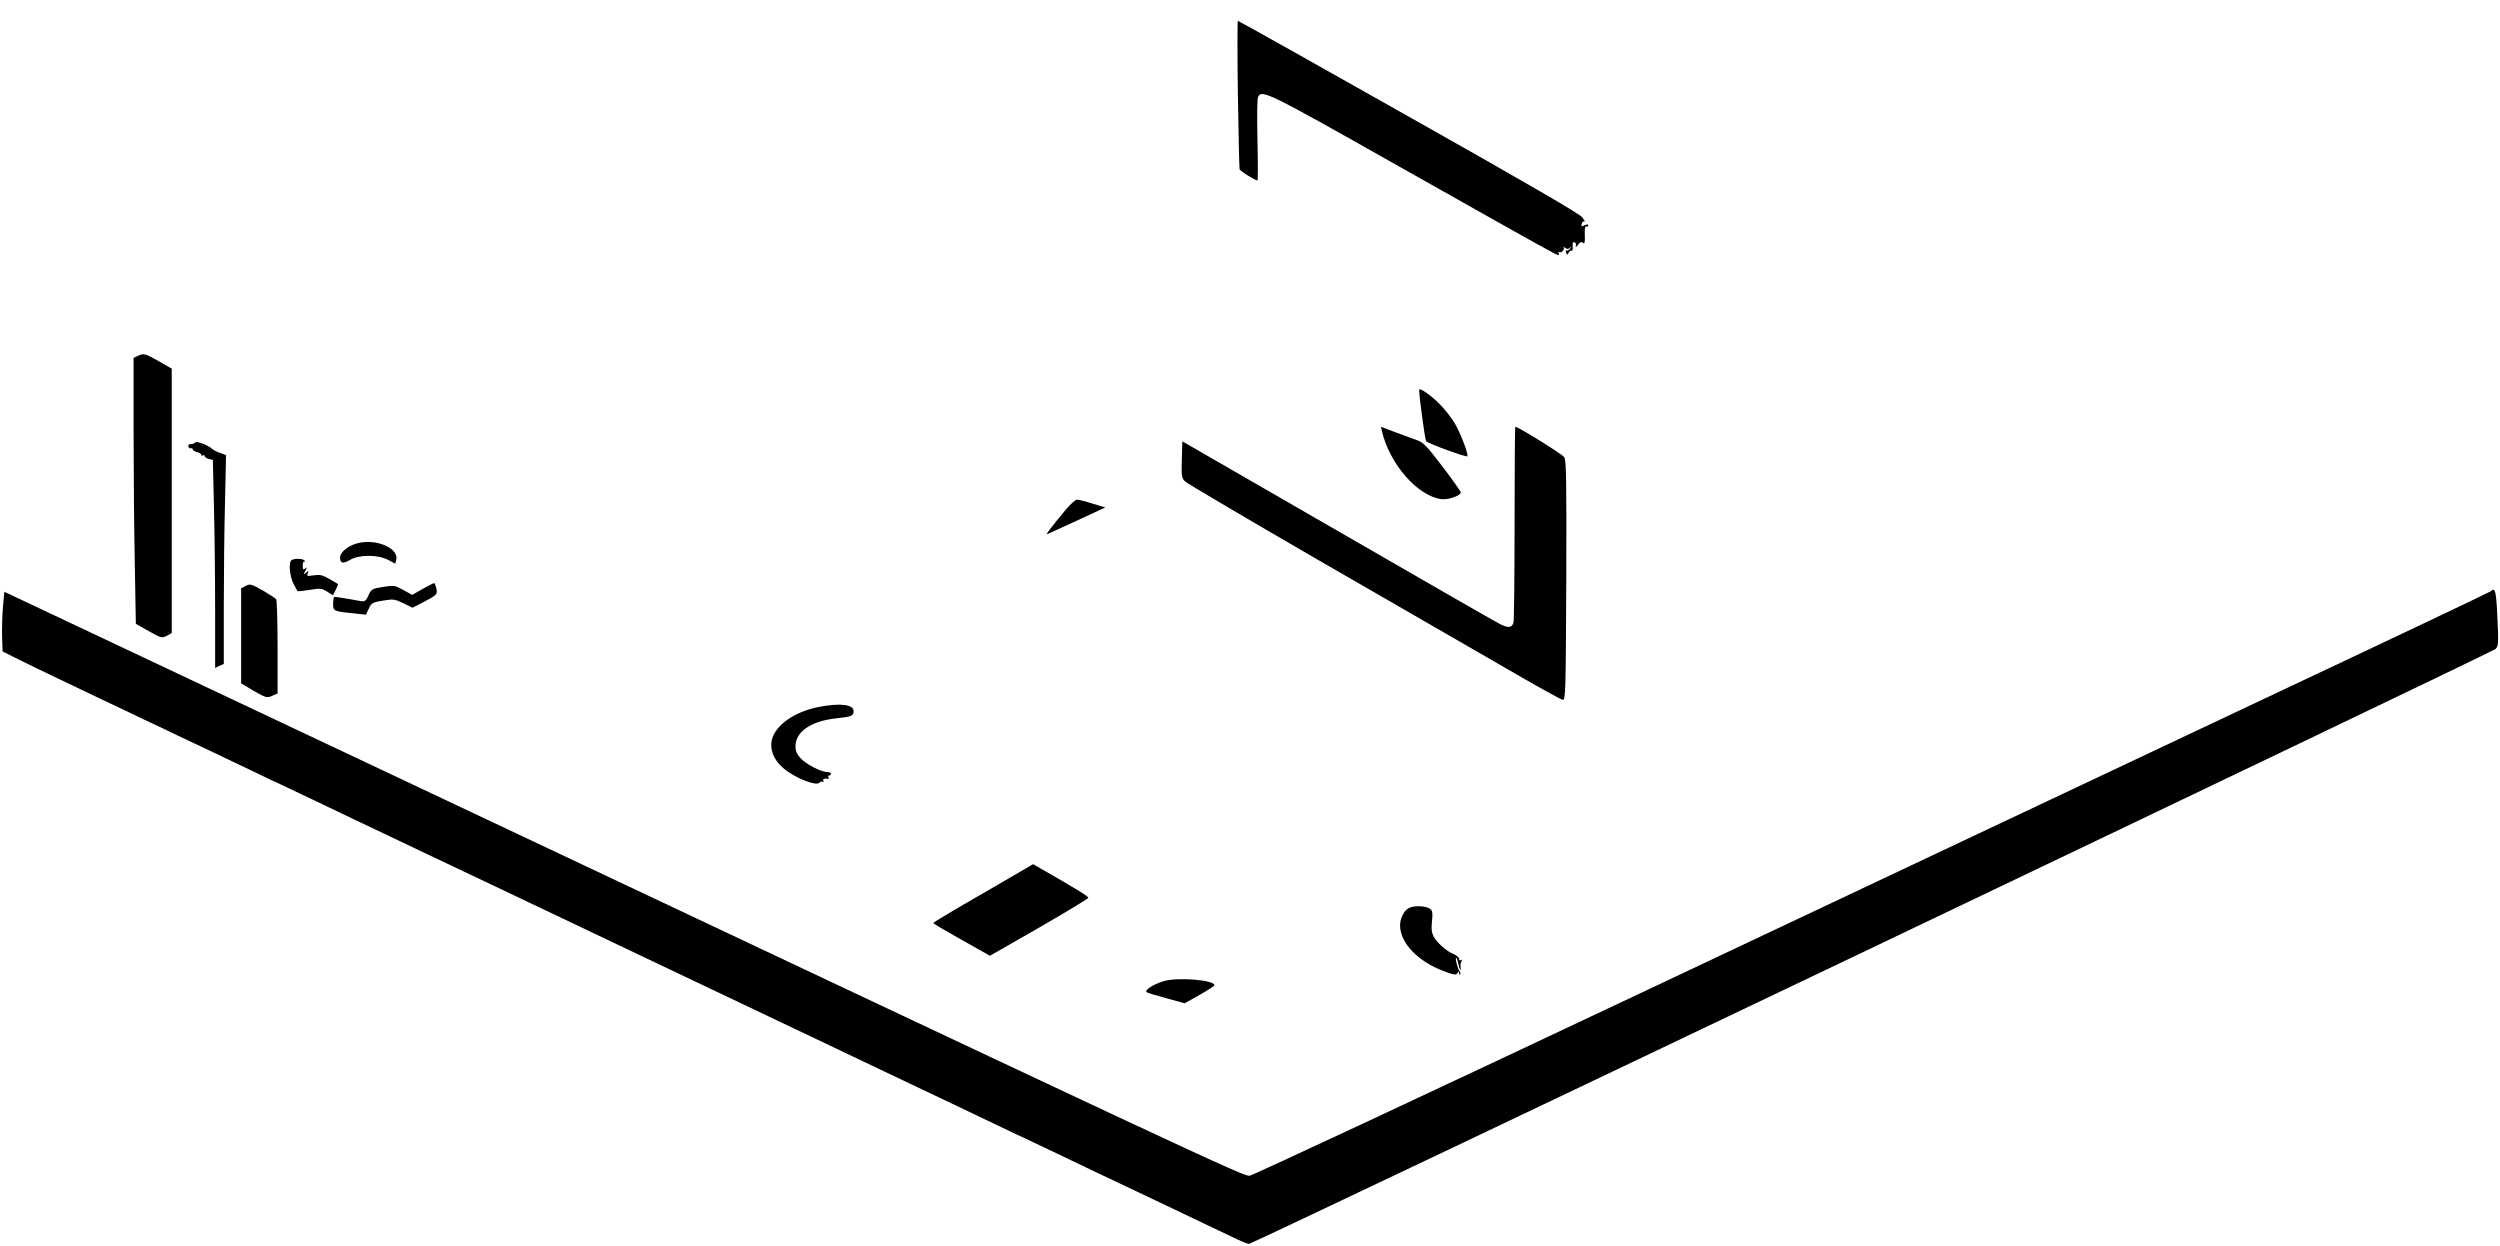 <?xml version="1.0" standalone="no"?>
<!DOCTYPE svg PUBLIC "-//W3C//DTD SVG 20010904//EN"
 "http://www.w3.org/TR/2001/REC-SVG-20010904/DTD/svg10.dtd">
<svg version="1.0" xmlns="http://www.w3.org/2000/svg"
 width="1441pt" height="718pt" viewBox="0 0 1441 718"
 preserveAspectRatio="xMidYMid meet">
<g transform="translate(0,718) scale(0.1,-0.1)"
fill="#000000" stroke="none">
<path d="M7135 6638 c4 -233 8 -428 10 -434 3 -10 90 -64 103 -64 3 0 3 105 0
233 -3 137 -2 241 4 250 22 41 59 23 776 -382 910 -513 943 -531 954 -531 5 0
6 5 2 12 -4 6 -3 8 3 5 13 -8 35 17 25 29 -4 4 0 3 9 -4 12 -9 19 -9 29 1 12
10 12 9 1 -5 -7 -10 -17 -15 -22 -12 -5 3 -6 -2 -2 -12 5 -15 7 -15 15 0 5 9
13 14 17 11 5 -2 7 8 6 24 -2 21 1 28 11 24 7 -2 10 -12 7 -21 -3 -10 2 -7 12
6 12 17 20 20 29 13 10 -9 12 1 11 44 -2 30 1 52 6 50 4 -3 10 -1 13 4 7 10
-13 9 -31 -2 -7 -5 -9 -1 -6 13 3 11 10 17 15 13 6 -3 1 7 -11 24 -15 20 -309
191 -1001 581 -538 304 -981 552 -985 552 -3 0 -3 -190 0 -422z"/>
<path d="M793 5128 l-23 -11 0 -422 c0 -232 3 -577 7 -766 l6 -345 75 -42 c71
-40 75 -41 103 -27 l29 16 0 762 0 762 -75 43 c-79 45 -87 47 -122 30z"/>
<path d="M8180 4933 c-1 -31 34 -290 40 -296 12 -14 235 -95 238 -87 6 16 -41
137 -75 194 -20 32 -59 82 -88 110 -51 51 -115 94 -115 79z"/>
<path d="M7966 4692 c46 -189 205 -371 342 -389 40 -5 112 20 112 39 0 5 -47
72 -105 148 -91 120 -111 140 -148 153 -23 8 -79 29 -125 46 l-82 31 6 -28z"/>
<path d="M8730 4168 c0 -304 -3 -563 -6 -575 -9 -33 -30 -35 -82 -8 -26 13
-447 255 -937 538 l-890 513 -3 -105 c-3 -98 -1 -106 20 -127 13 -12 354 -213
758 -447 404 -233 885 -510 1068 -616 183 -107 340 -194 350 -195 16 -1 17 44
20 688 2 585 0 693 -12 711 -12 18 -265 175 -282 175 -2 0 -4 -249 -4 -552z"/>
<path d="M1125 4629 c-4 -5 -15 -9 -25 -9 -13 0 -17 -5 -14 -15 4 -8 10 -12
15 -9 5 3 9 1 9 -5 0 -6 11 -13 25 -17 14 -3 25 -10 25 -16 0 -5 5 -6 10 -3 6
3 10 2 10 -4 0 -6 11 -13 23 -16 l24 -6 6 -262 c4 -144 7 -414 7 -599 l0 -338
25 12 25 11 0 332 c0 182 3 453 7 602 l6 270 -33 12 c-19 6 -41 17 -49 25 -25
22 -90 46 -96 35z"/>
<path d="M6148 4248 c-85 -102 -123 -151 -112 -147 6 2 83 38 173 79 l162 75
-73 22 c-40 13 -81 23 -90 23 -9 0 -36 -24 -60 -52z"/>
<path d="M2070 4051 c-59 -12 -110 -52 -110 -86 1 -32 17 -36 56 -13 54 32
161 32 221 1 l41 -22 6 22 c16 64 -107 121 -214 98z"/>
<path d="M1683 3953 c-21 -8 -15 -89 8 -136 12 -23 23 -43 24 -45 1 -1 33 2
70 8 61 10 70 9 100 -10 l34 -21 16 31 c9 18 15 33 13 34 -2 1 -24 15 -50 29
-39 23 -54 26 -89 21 -38 -6 -42 -5 -35 11 6 16 4 16 -10 4 -16 -13 -16 -12
-4 11 11 21 11 23 -1 13 -11 -9 -14 -6 -14 17 0 15 4 26 9 23 5 -4 6 -1 2 5
-7 12 -50 15 -73 5z"/>
<path d="M1417 3803 l-27 -14 0 -274 0 -274 69 -41 c77 -44 79 -45 116 -28
l25 11 0 266 c0 146 -4 271 -8 277 -4 5 -39 28 -78 51 -66 37 -73 39 -97 26z"/>
<path d="M2435 3785 l-59 -34 -51 28 c-48 27 -53 28 -117 18 -64 -10 -67 -13
-84 -48 -14 -32 -20 -37 -43 -34 -14 3 -53 9 -85 15 -33 5 -63 10 -68 10 -4 0
-8 -17 -8 -39 0 -44 2 -45 124 -57 l65 -7 17 35 c15 33 21 36 81 46 61 10 68
9 118 -15 l53 -26 56 29 c85 44 89 48 81 83 -4 17 -10 31 -13 30 -4 0 -34 -16
-67 -34z"/>
<path d="M14355 3771 c-6 -5 -593 -284 -1305 -619 -712 -336 -2312 -1091
-3555 -1678 -1243 -587 -2275 -1069 -2292 -1071 -34 -5 -200 72 -5483 2566
l-1695 800 -8 -87 c-4 -48 -6 -125 -5 -172 l3 -85 90 -45 c50 -25 151 -74 225
-109 74 -36 196 -93 270 -129 74 -35 176 -83 225 -107 50 -23 140 -66 200 -95
61 -29 142 -67 180 -85 39 -18 146 -70 239 -114 92 -45 169 -81 171 -81 1 0
83 -39 181 -86 99 -47 211 -101 249 -119 39 -18 129 -61 200 -95 72 -34 166
-79 210 -100 79 -37 195 -92 403 -191 59 -28 143 -68 187 -89 44 -21 134 -64
200 -95 144 -69 298 -142 420 -200 129 -61 401 -191 623 -296 59 -28 143 -68
187 -89 44 -21 134 -64 200 -95 144 -69 298 -142 420 -200 50 -24 140 -66 200
-95 61 -29 151 -72 200 -95 50 -24 161 -77 249 -119 87 -42 160 -76 161 -76 1
0 83 -39 181 -86 99 -47 211 -101 249 -119 39 -18 124 -59 190 -90 66 -31 156
-74 200 -95 44 -21 143 -68 220 -105 77 -37 163 -78 191 -91 28 -13 57 -24 63
-24 21 0 7165 3410 7185 3429 17 17 18 31 11 180 -7 158 -13 178 -40 152z"/>
<path d="M4719 3105 c-138 -27 -247 -103 -269 -186 -15 -56 7 -115 62 -164 62
-56 197 -111 213 -85 3 5 11 7 17 4 7 -4 8 -2 4 4 -7 11 6 17 27 13 5 -1 6 3
2 9 -3 5 -1 10 4 10 6 0 11 5 11 10 0 6 -10 10 -22 10 -35 0 -120 44 -153 79
-22 24 -30 42 -30 69 0 84 89 145 231 161 93 10 104 14 104 42 0 39 -78 48
-201 24z"/>
<path d="M5668 2032 c-159 -91 -288 -168 -288 -172 0 -4 38 -27 260 -152 l66
-37 283 162 c156 90 283 167 284 172 0 9 -77 56 -268 165 l-50 29 -287 -167z"/>
<path d="M8119 1945 c-27 -14 -49 -60 -49 -98 0 -103 104 -211 258 -267 54
-20 65 -21 73 -9 7 12 9 12 9 0 0 -8 3 -11 6 -8 4 4 2 12 -4 20 -11 13 -28 86
-17 75 3 -3 8 -18 11 -34 6 -32 18 -50 13 -19 -2 11 0 26 5 34 6 10 5 12 -2 7
-7 -4 -12 -1 -12 7 0 8 -14 21 -32 28 -42 17 -95 65 -115 102 -11 22 -14 45
-9 87 5 45 3 60 -9 70 -23 19 -96 23 -126 5z"/>
<path d="M6705 1524 c-63 -20 -113 -54 -94 -64 8 -4 60 -20 116 -35 l101 -28
86 48 c47 27 86 52 86 56 0 31 -216 48 -295 23z"/>
</g>
</svg>
